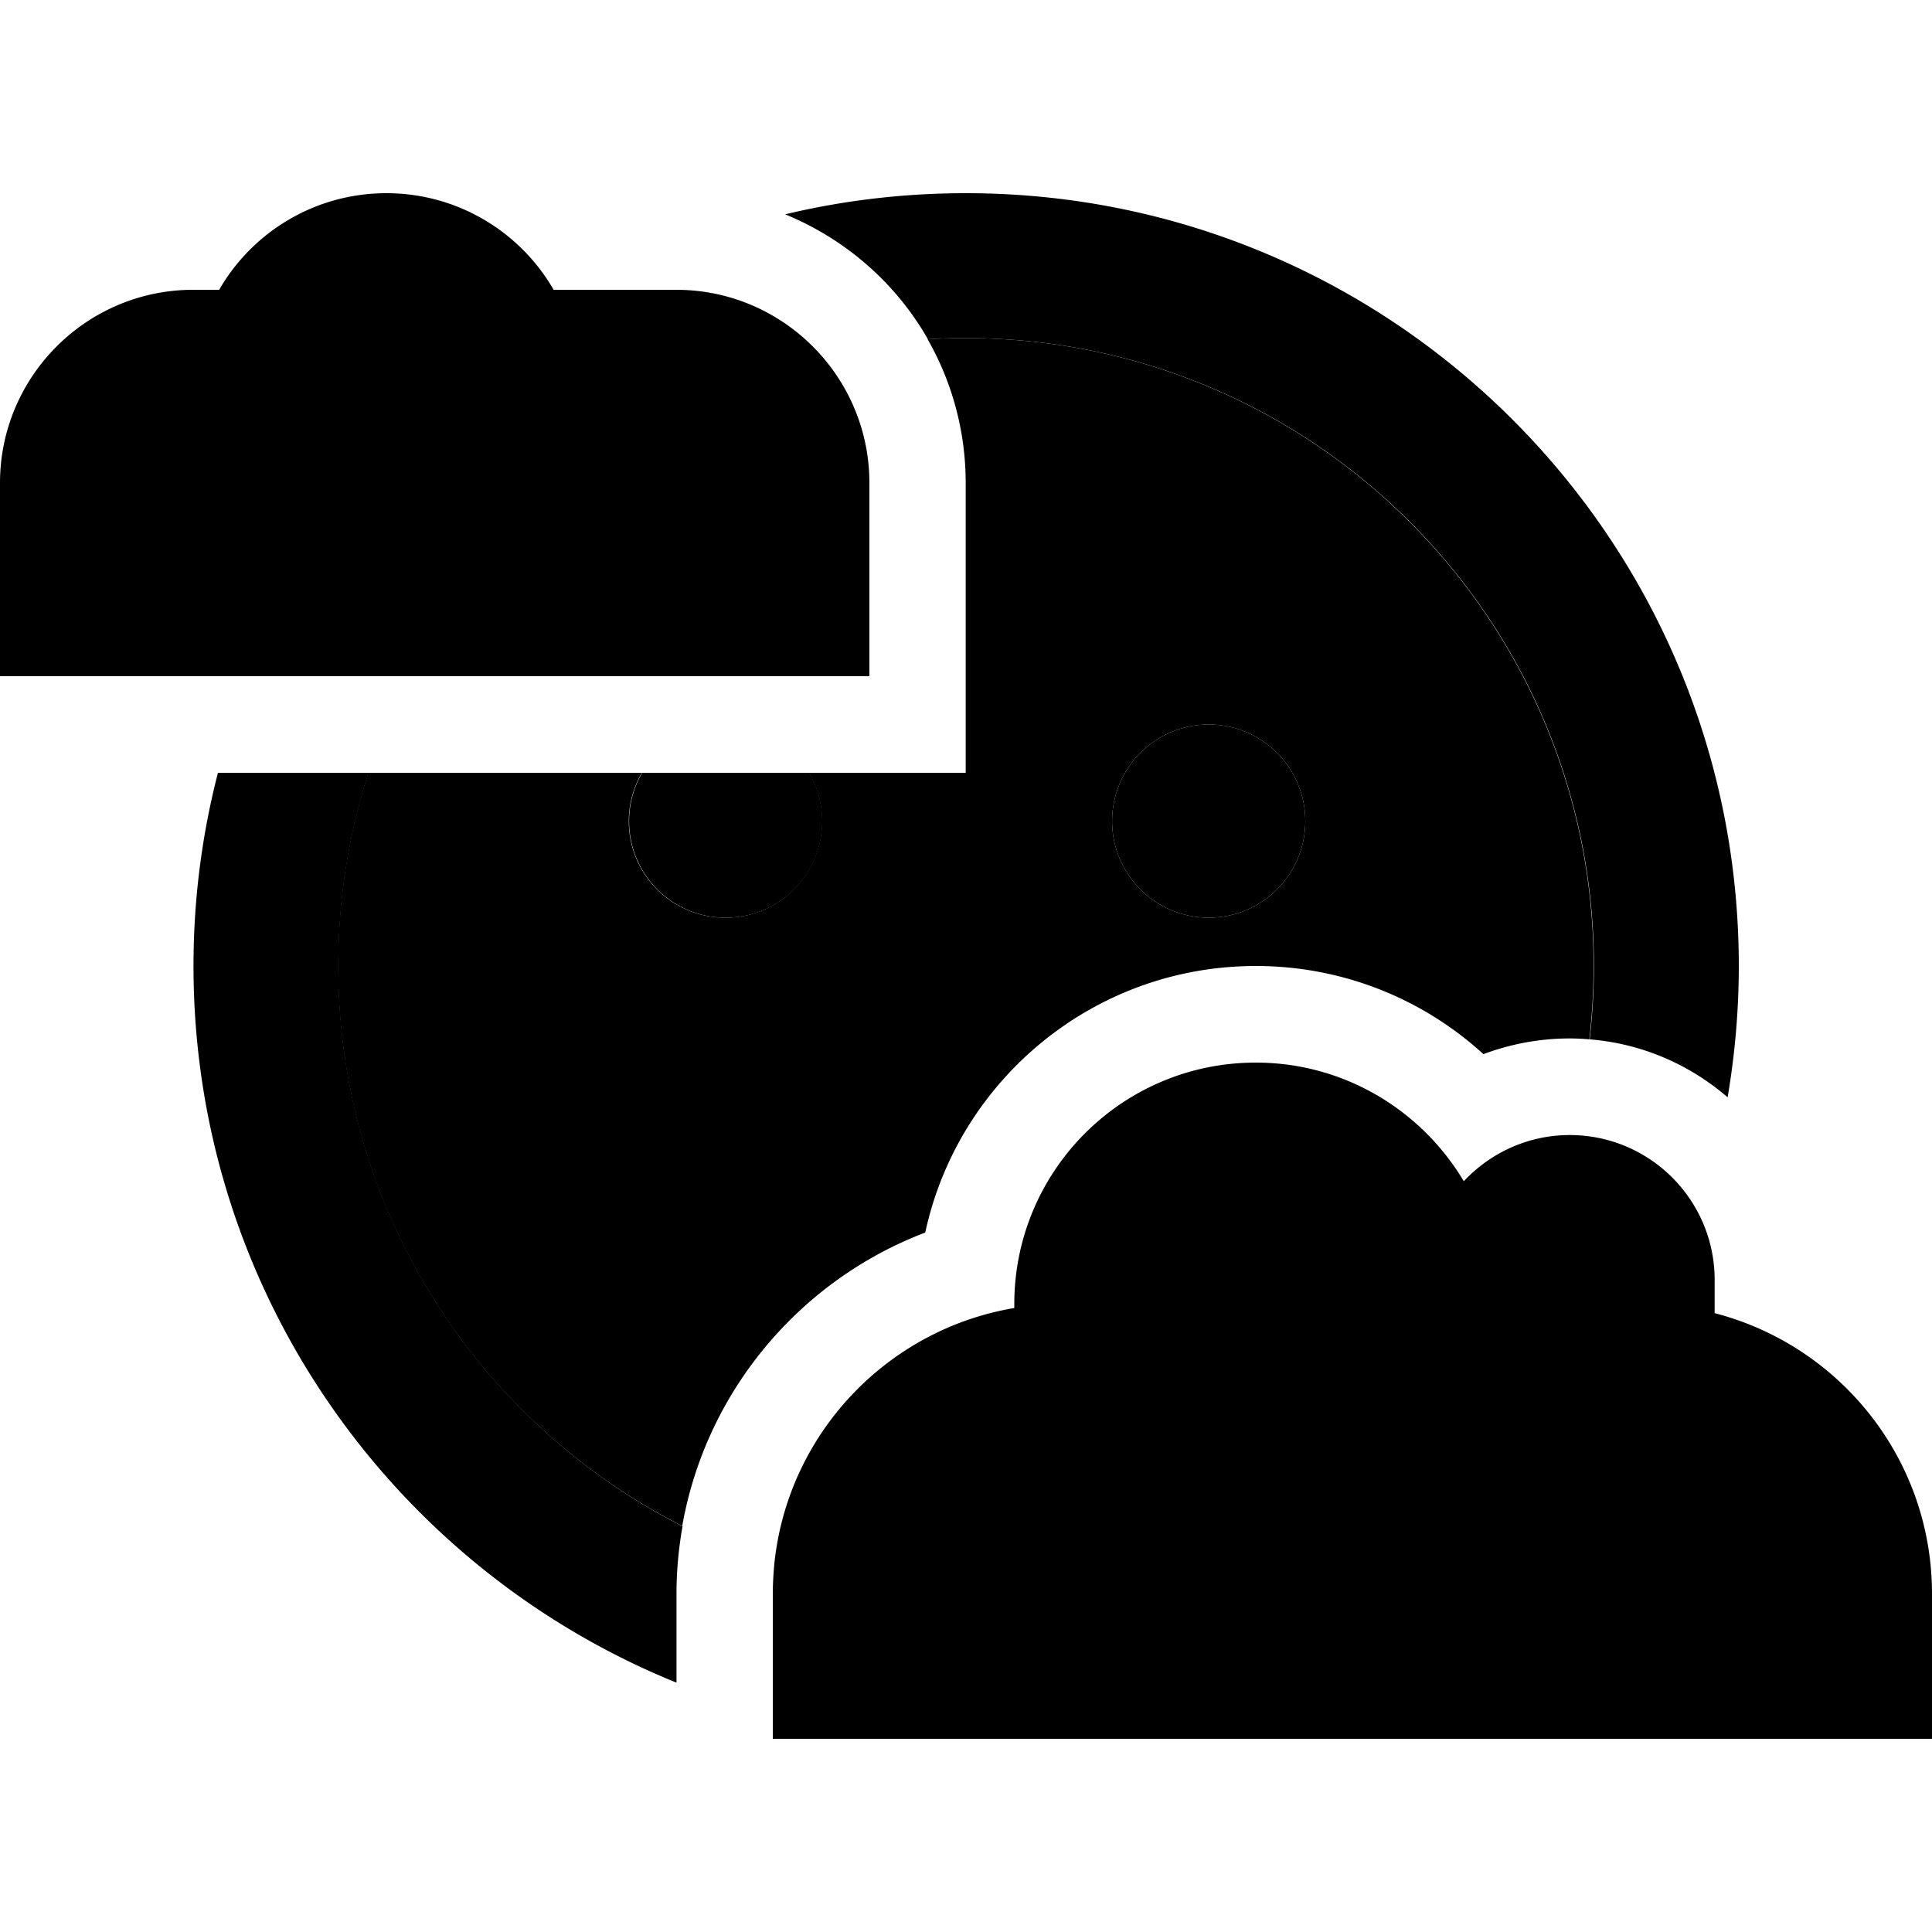 <svg xmlns="http://www.w3.org/2000/svg" width="24" height="24" viewBox="0 0 640 512"><path class="pr-icon-duotone-secondary" d="M112 256c0-22.3 3.5-43.8 10-64l90.6 0c-2.7 4.7-4.3 10.2-4.3 16c0 17.7 14.3 32 32 32s32-14.3 32-32c0-5.8-1.6-11.3-4.3-16l19.9 0 32 0 0-32 0-64c0-17.3-4.6-33.6-12.6-47.6c4.2-.3 8.4-.4 12.6-.4c114.9 0 208 93.1 208 208c0 8.2-.5 16.3-1.4 24.3c-2.2-.2-4.4-.3-6.6-.3c-10 0-19.7 1.9-28.5 5.2C471.6 267.1 445.1 256 416 256c-53.7 0-98.6 37.8-109.5 88.3c-41.5 15.8-72.6 52.5-80.5 97.2C158.3 407.2 112 337 112 256zm256.4-48a32 32 0 1 0 64 0 32 32 0 1 0 -64 0z"/><path class="pr-icon-duotone-primary" d="M128 0c23.7 0 44.4 12.9 55.4 32L224 32c35.3 0 64 28.7 64 64l0 64-64 0L0 160 0 96C0 60.7 28.7 32 64 32l8.6 0C83.6 12.9 104.3 0 128 0zm84.7 192l11.3 0 44.1 0c2.7 4.7 4.3 10.2 4.3 16c0 17.7-14.3 32-32 32s-32-14.3-32-32c0-5.8 1.6-11.3 4.3-16zM307.4 48.4C296.8 29.8 280.1 15.2 260.1 7c19.2-4.6 39.2-7 59.9-7C461.4 0 576 114.6 576 256c0 14.8-1.3 29.3-3.7 43.5c-12.5-10.8-28.3-17.8-45.7-19.2c.9-8 1.4-16.1 1.4-24.3c0-114.9-93.1-208-208-208c-4.2 0-8.4 .1-12.6 .4zM72.1 192l50 0c-6.5 20.2-10 41.7-10 64c0 81 46.3 151.2 114 185.6c-1.3 7.3-2 14.8-2 22.4l0 29.4c-93.8-38-160-130-160-237.4c0-22.1 2.8-43.5 8.1-64zM640 512l-320 0-64 0 0-8.1 0-23.9 0-16c0-3.3 .2-6.6 .5-9.9c4.4-43.1 37.3-77.7 79.5-84.8c0-.4 0-.9 0-1.3c0-44.2 35.8-80 80-80c29.3 0 54.9 15.8 68.9 39.3c8.8-9.4 21.3-15.3 35.1-15.3c26.5 0 48 21.5 48 48l0 11c41.4 10.7 72 48.2 72 93l0 48zM400.4 176a32 32 0 1 1 0 64 32 32 0 1 1 0-64z"/></svg>